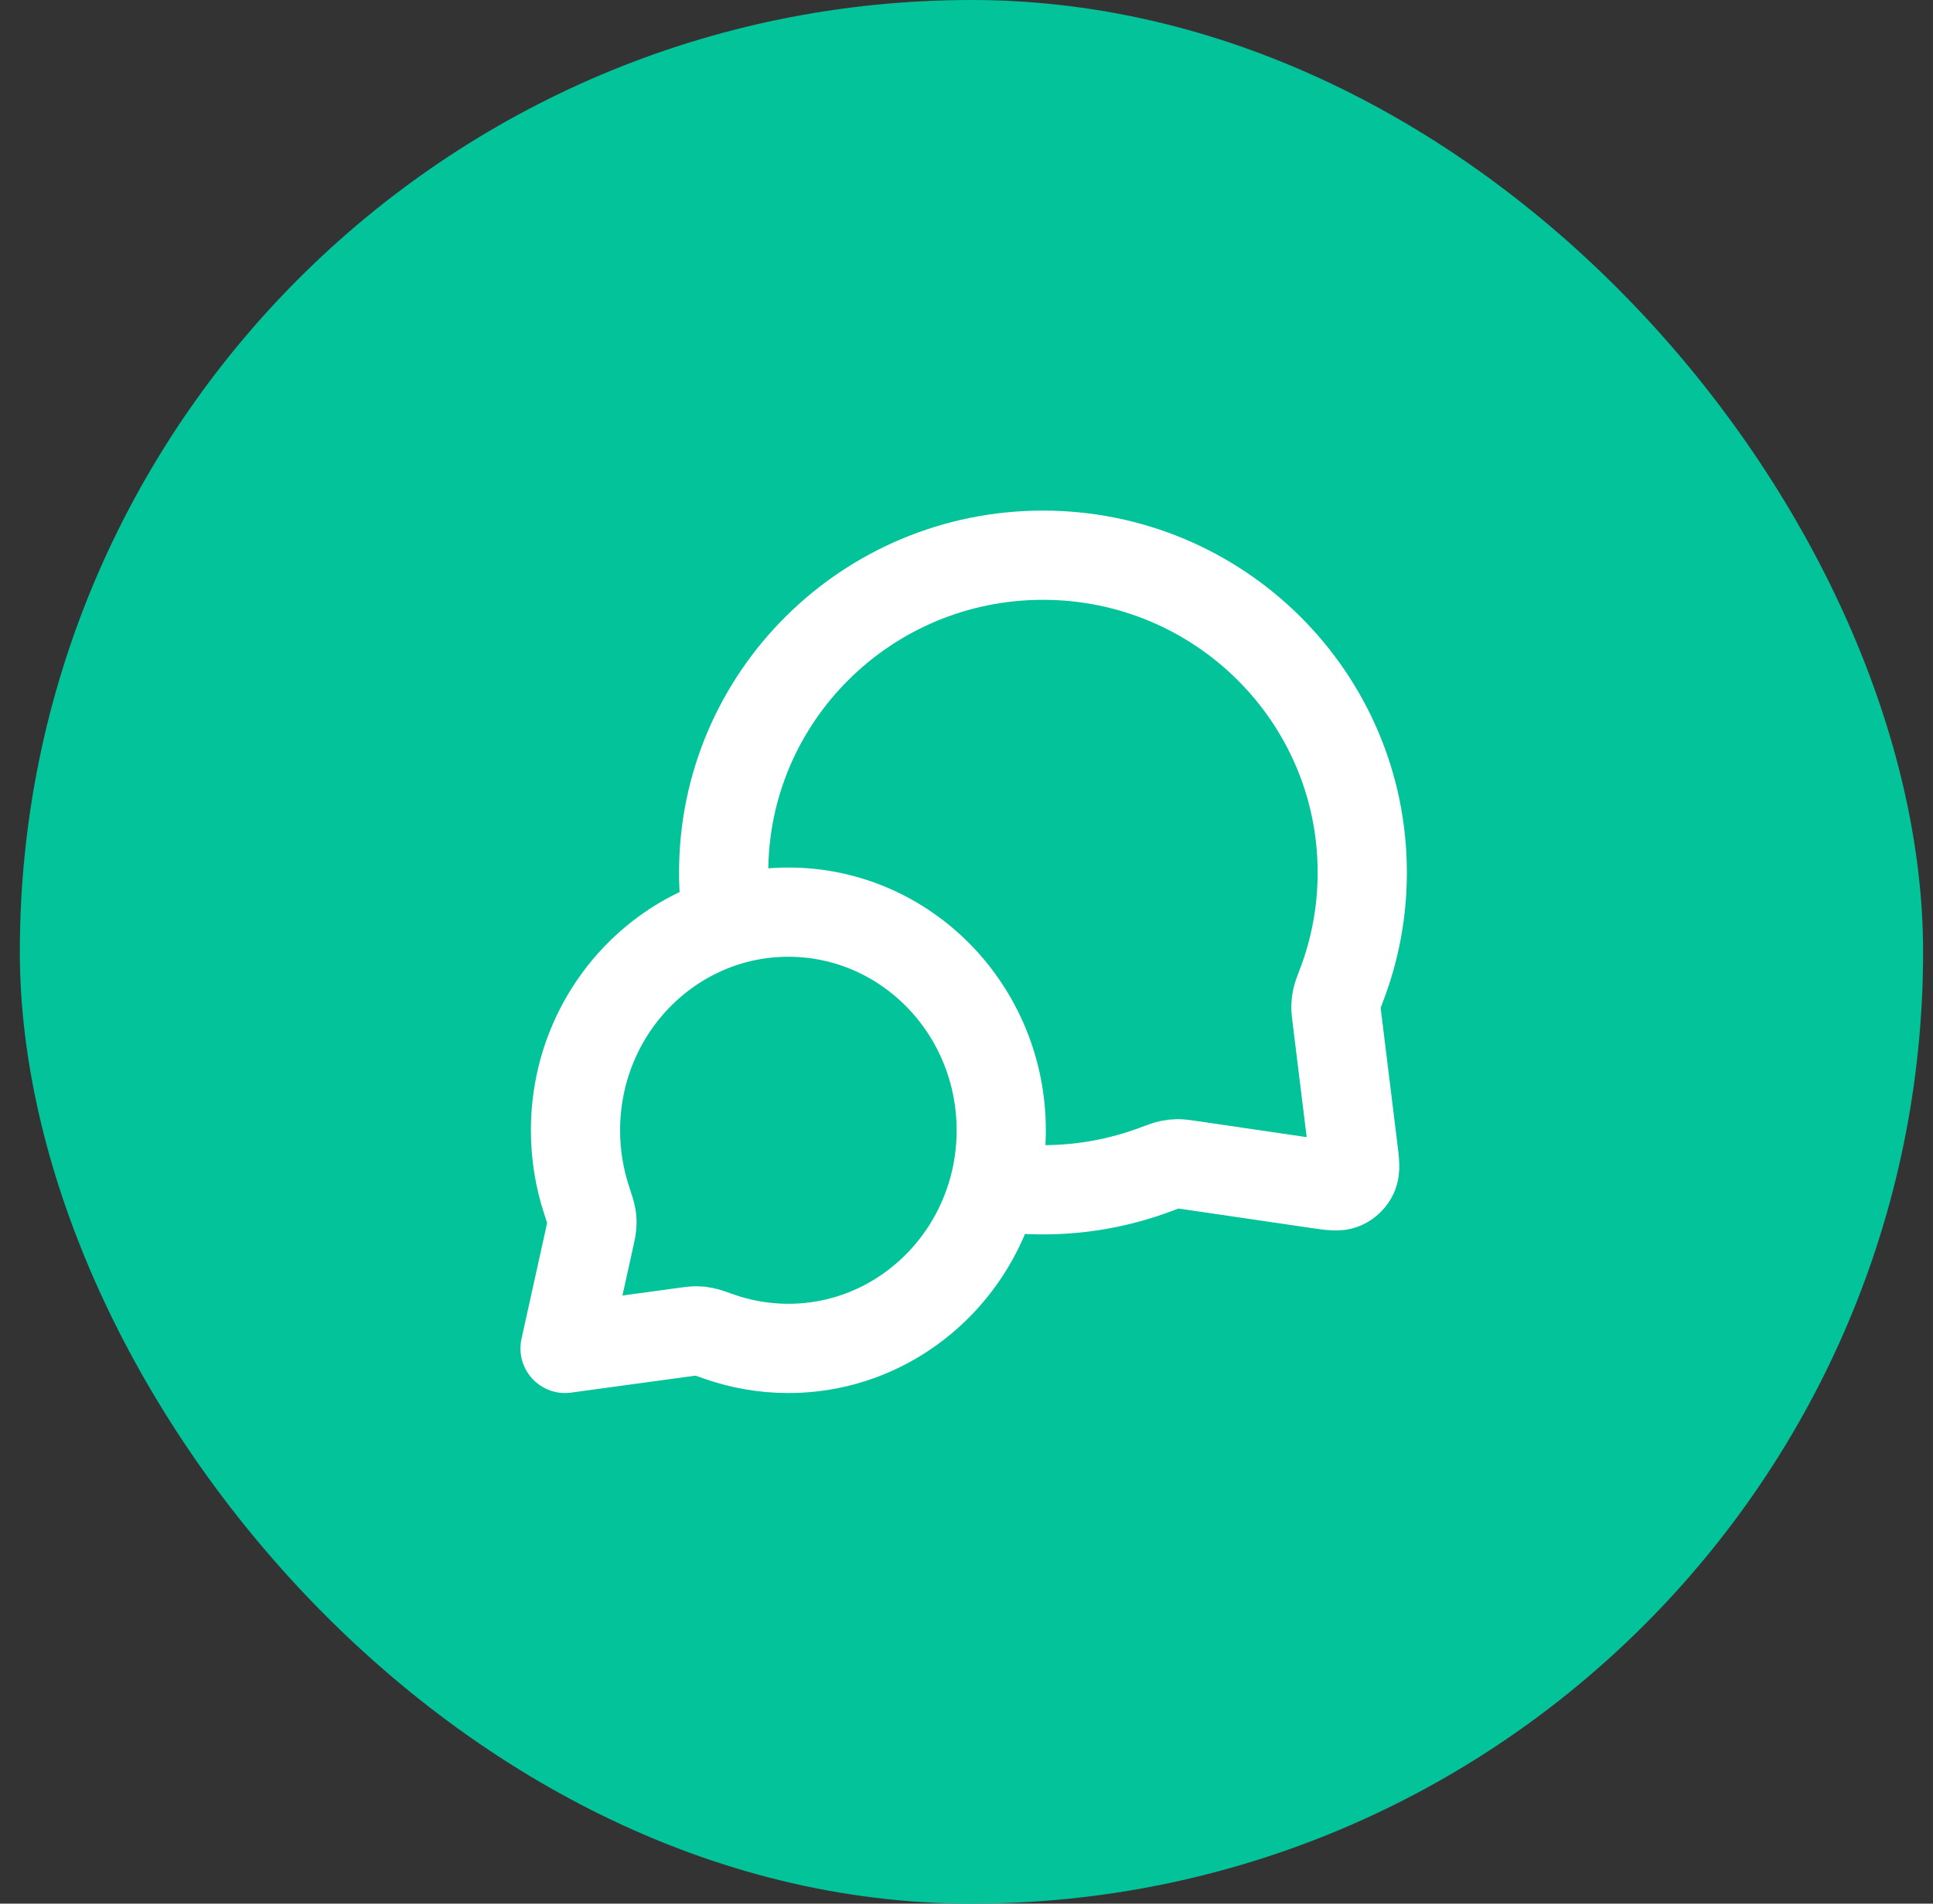 <svg width="65" height="64" viewBox="0 0 65 64" fill="none" xmlns="http://www.w3.org/2000/svg">
<rect x="0" y="0" width="65" height="64" fill="#333333" stroke="none"/>
<rect x="0.667" width="64" height="64" rx="32" fill="#02C39A"/>
<path d="M24.46 30.972C24.377 30.438 24.334 29.89 24.334 29.333C24.334 23.442 29.141 18.666 35.071 18.666C41.001 18.666 45.808 23.442 45.808 29.333C45.808 30.664 45.563 31.938 45.114 33.112C45.021 33.356 44.975 33.478 44.954 33.574C44.933 33.668 44.925 33.734 44.922 33.831C44.92 33.929 44.933 34.036 44.96 34.251L45.497 38.611C45.555 39.083 45.584 39.319 45.505 39.491C45.437 39.641 45.314 39.761 45.162 39.826C44.989 39.9 44.754 39.866 44.283 39.797L40.036 39.174C39.815 39.142 39.704 39.126 39.603 39.126C39.503 39.127 39.434 39.134 39.336 39.155C39.237 39.175 39.111 39.223 38.858 39.317C37.681 39.758 36.404 40 35.071 40C34.514 40 33.966 39.958 33.431 39.876M26.51 45.333C30.463 45.333 33.668 42.05 33.668 38C33.668 33.95 30.463 30.666 26.51 30.666C22.557 30.666 19.352 33.95 19.352 38C19.352 38.814 19.481 39.597 19.72 40.329C19.821 40.638 19.872 40.793 19.889 40.898C19.906 41.009 19.909 41.071 19.902 41.182C19.896 41.289 19.869 41.41 19.816 41.651L19.001 45.333L22.994 44.788C23.212 44.758 23.321 44.743 23.416 44.744C23.516 44.745 23.57 44.75 23.668 44.77C23.761 44.788 23.9 44.837 24.177 44.935C24.908 45.193 25.693 45.333 26.51 45.333Z" stroke="white" stroke-width="3" stroke-linecap="round" stroke-linejoin="round"/>
</svg>

